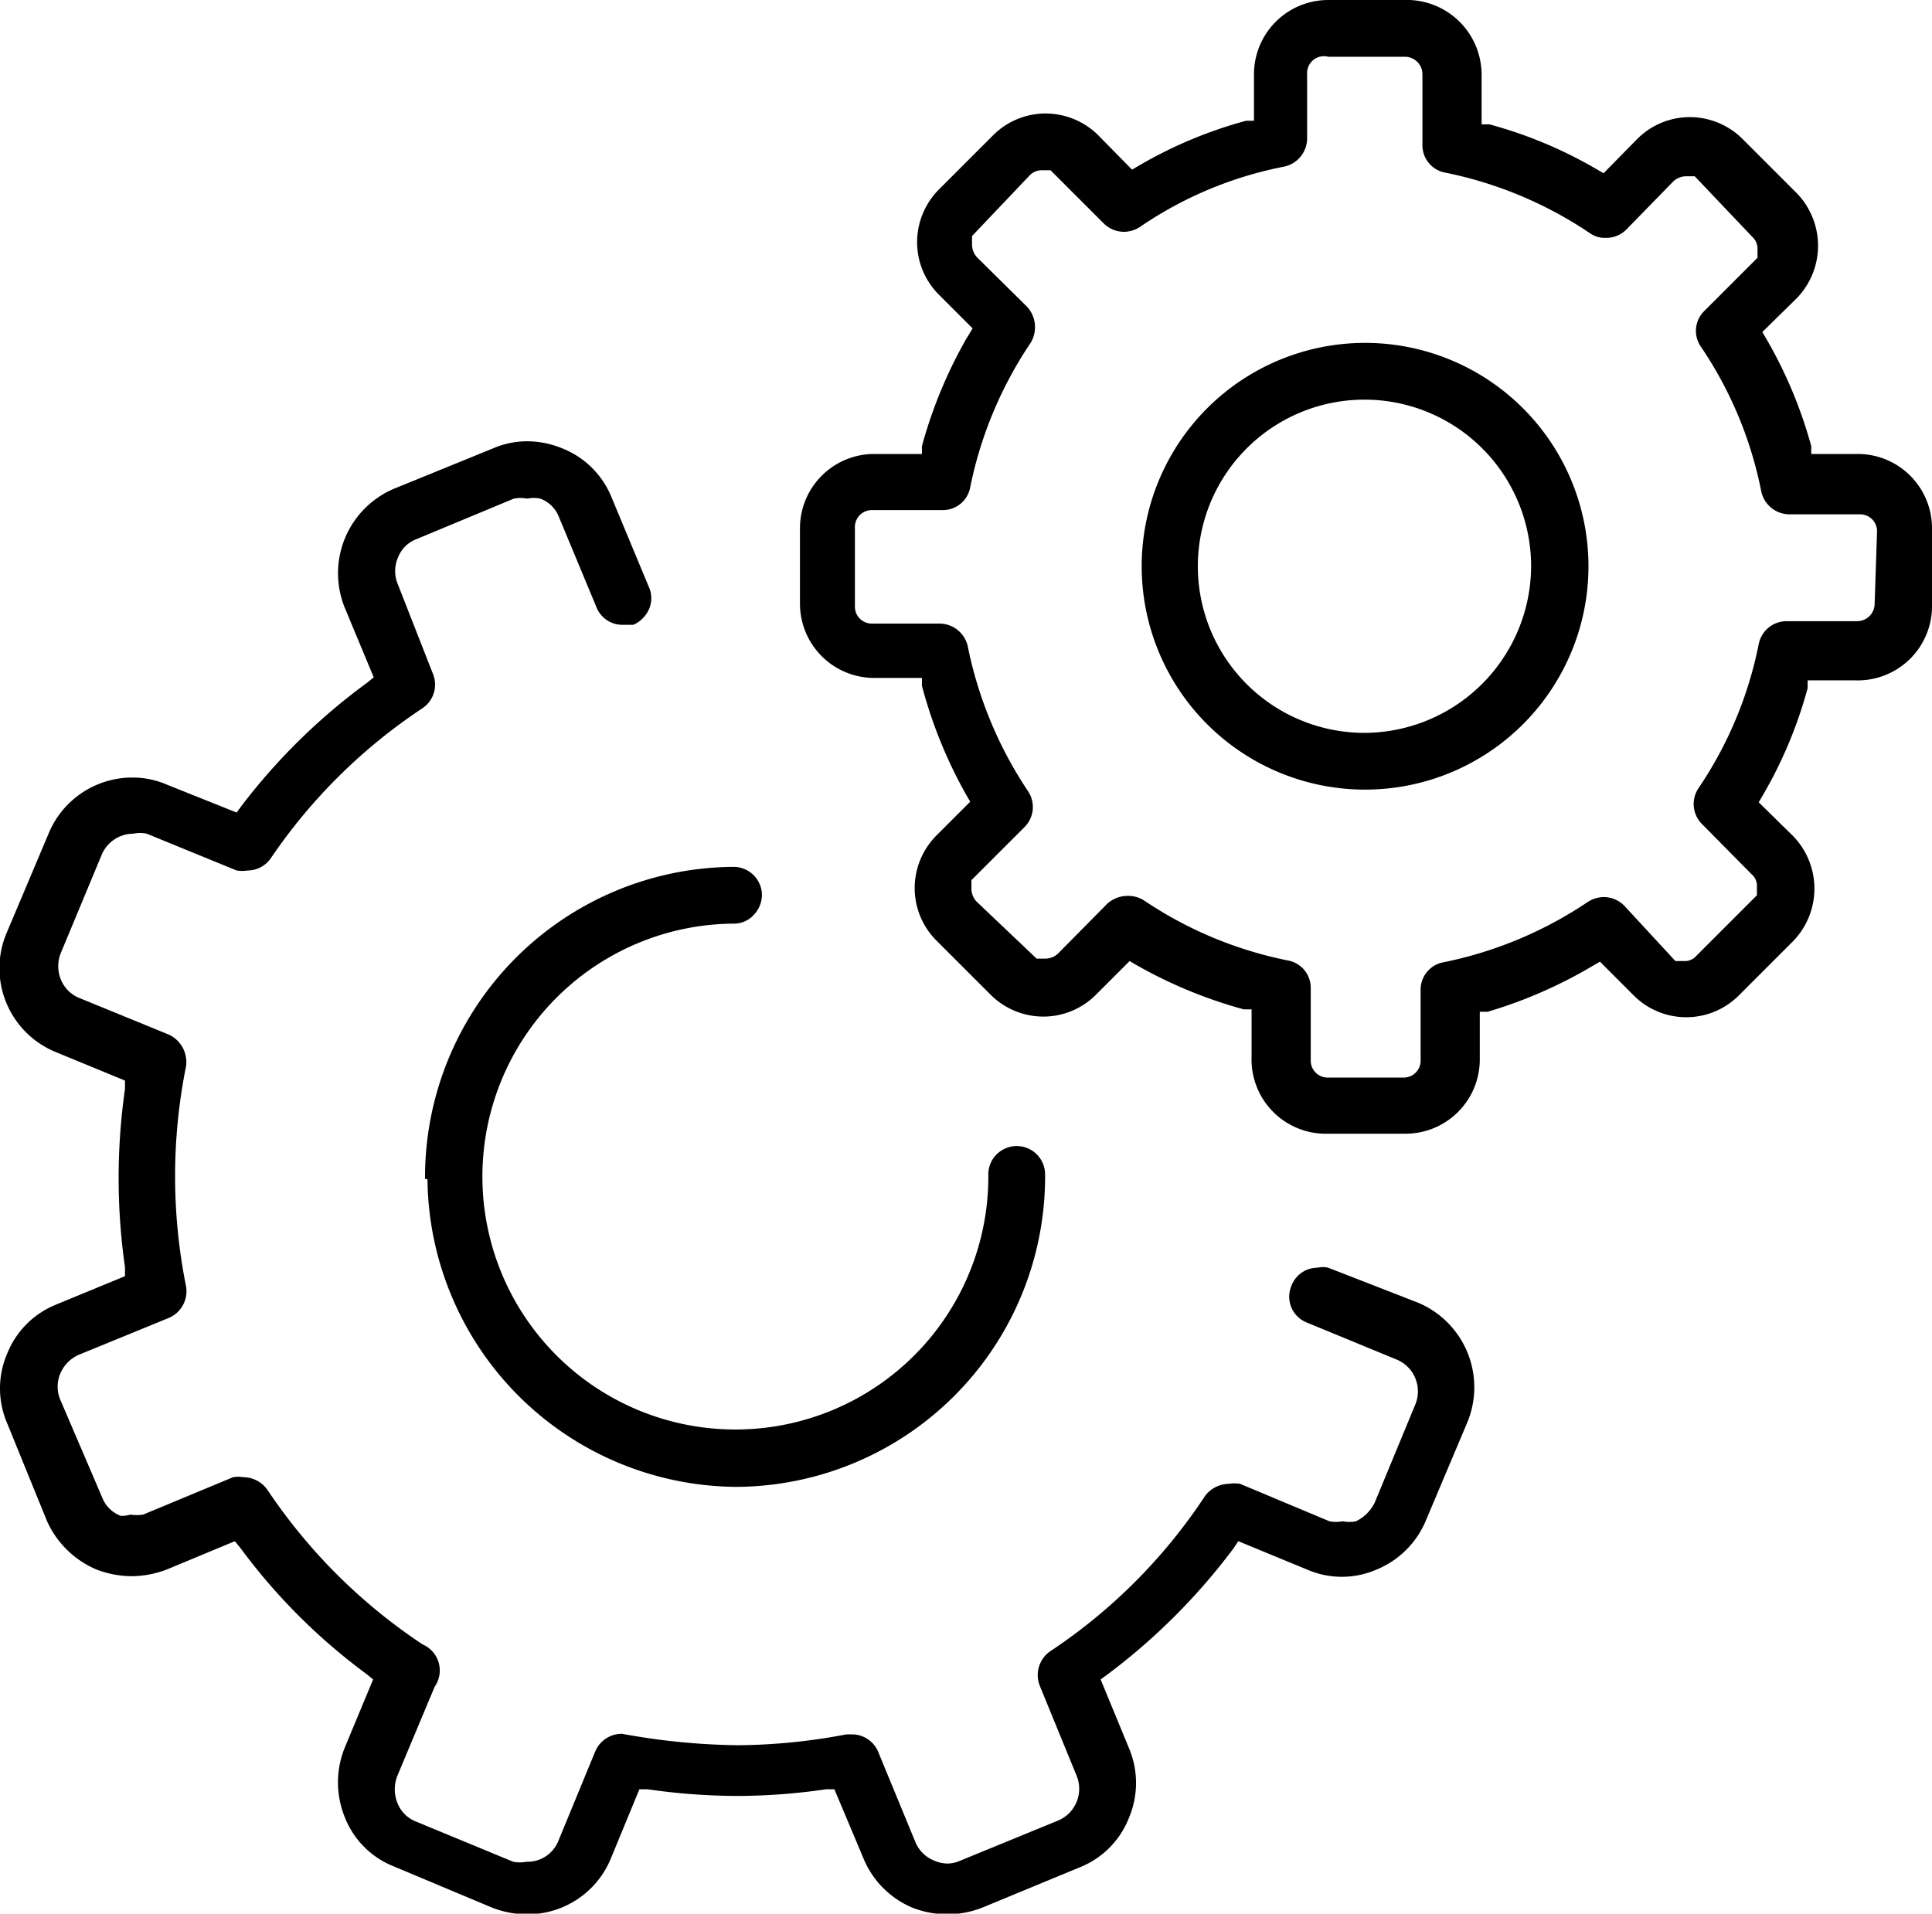<svg xmlns="http://www.w3.org/2000/svg" viewBox="0 0 32 31.7"><title>Orchestration</title><g id="Layer_2" data-name="Layer 2"><g id="Layer_1-2" data-name="Layer 1"><path d="M23.49,21.58,22,21a.39.39,0,0,0-.18,0,.46.46,0,0,0-.43.3.46.46,0,0,0,.26.61l1.48.61a.57.57,0,0,1,.31.75l-.67,1.62a.67.67,0,0,1-.31.31.54.54,0,0,1-.22,0,.57.57,0,0,1-.22,0l-1.48-.62a.58.58,0,0,0-.19,0,.5.5,0,0,0-.39.2,9.08,9.08,0,0,1-2.56,2.57.48.48,0,0,0-.18.57l.61,1.49a.57.57,0,0,1-.31.75l-1.61.66a.54.54,0,0,1-.22.05.59.59,0,0,1-.22-.05.56.56,0,0,1-.31-.31l-.61-1.48a.47.47,0,0,0-.43-.3l-.1,0a9.9,9.9,0,0,1-1.8.18,11.23,11.23,0,0,1-1.92-.19.48.48,0,0,0-.44.29l-.61,1.48a.55.55,0,0,1-.53.35.57.57,0,0,1-.22,0l-1.62-.67a.54.54,0,0,1-.3-.31.61.61,0,0,1,0-.44l.62-1.48A.47.47,0,0,0,7,27.24a9.21,9.21,0,0,1-2.57-2.56.49.49,0,0,0-.4-.21.51.51,0,0,0-.17,0l-1.49.62a.78.78,0,0,1-.21,0A.54.54,0,0,1,2,25.11a.53.53,0,0,1-.31-.31L1,23.19a.56.56,0,0,1,0-.44.59.59,0,0,1,.31-.31l1.49-.61a.48.48,0,0,0,.28-.53,9.24,9.24,0,0,1,0-3.63.5.5,0,0,0-.28-.53l-1.49-.61a.55.55,0,0,1-.3-.3.58.58,0,0,1,0-.45l.67-1.61a.57.57,0,0,1,.53-.36.54.54,0,0,1,.22,0l1.49.61a.58.58,0,0,0,.18,0,.47.47,0,0,0,.39-.21A9.12,9.12,0,0,1,7,11.73a.47.47,0,0,0,.17-.57L6.59,9.68a.56.56,0,0,1,0-.44.53.53,0,0,1,.31-.31l1.61-.67a.57.57,0,0,1,.22,0,.54.54,0,0,1,.22,0,.53.53,0,0,1,.31.31l.62,1.49a.46.46,0,0,0,.43.29l.18,0a.51.51,0,0,0,.26-.26.45.45,0,0,0,0-.36l-.62-1.49a1.46,1.46,0,0,0-.81-.81,1.54,1.54,0,0,0-.58-.12,1.43,1.43,0,0,0-.58.12l-1.62.66a1.52,1.52,0,0,0-.82,2l.47,1.13-.11.09A10.1,10.1,0,0,0,4,13.35l-.08.11L2.77,13a1.43,1.43,0,0,0-.58-.12,1.5,1.5,0,0,0-1.39.94L.12,15.43a1.5,1.5,0,0,0,.81,2l1.14.47,0,.14a10.41,10.41,0,0,0,0,2.95l0,.15-1.14.47a1.46,1.46,0,0,0-.81.81,1.46,1.46,0,0,0,0,1.16l.66,1.62A1.57,1.57,0,0,0,1.6,26a1.66,1.66,0,0,0,.58.11A1.66,1.66,0,0,0,2.76,26l1.13-.47.09.11a9.86,9.86,0,0,0,2.09,2.09l.11.09-.47,1.13a1.53,1.53,0,0,0,0,1.15,1.44,1.44,0,0,0,.82.82l1.62.68a1.6,1.6,0,0,0,.57.11,1.49,1.49,0,0,0,1.4-.93l.47-1.14.14,0a10.53,10.53,0,0,0,1.48.11,10.28,10.28,0,0,0,1.47-.11l.14,0,.48,1.14a1.51,1.51,0,0,0,.81.82,1.58,1.58,0,0,0,1.16,0l1.62-.67a1.45,1.45,0,0,0,.81-.82,1.48,1.48,0,0,0,0-1.15l-.47-1.14.11-.08a10.35,10.35,0,0,0,2.09-2.09l.08-.12,1.14.47a1.44,1.44,0,0,0,1.15,0,1.5,1.5,0,0,0,.82-.82l.68-1.61A1.52,1.52,0,0,0,23.49,21.58Z"/><path d="M7.08,19.53a5.15,5.15,0,0,0,5.13,5.1h0a5.14,5.14,0,0,0,5.1-5.18.47.47,0,0,0-.81-.32.46.46,0,0,0-.13.33,4.19,4.19,0,1,1-4.22-4.16.44.44,0,0,0,.33-.14.48.48,0,0,0,.14-.34.47.47,0,0,0-.48-.46,5.14,5.14,0,0,0-5.1,5.17Z"/><path d="M30.77,7.52H30l0-.13a7.45,7.45,0,0,0-.74-1.77l-.07-.12.57-.56a1.25,1.25,0,0,0,0-1.74l-.9-.9a1.24,1.24,0,0,0-.87-.36,1.23,1.23,0,0,0-.87.36l-.56.57-.12-.07a7.28,7.28,0,0,0-1.77-.74l-.13,0V1.23A1.24,1.24,0,0,0,23.25,0H22a1.23,1.23,0,0,0-1.23,1.23V2l-.13,0a7.28,7.28,0,0,0-1.77.74l-.12.07-.56-.57a1.24,1.24,0,0,0-.87-.36,1.23,1.23,0,0,0-.87.36l-.9.9a1.24,1.24,0,0,0-.36.87,1.23,1.23,0,0,0,.36.87l.56.56L16,5.62a7.67,7.67,0,0,0-.73,1.77l0,.13h-.79a1.23,1.23,0,0,0-1.23,1.23V10a1.23,1.23,0,0,0,1.23,1.23h.79l0,.13A7.67,7.67,0,0,0,16,13.16l.07.12-.56.56a1.24,1.24,0,0,0-.36.87,1.23,1.23,0,0,0,.36.87l.9.9a1.24,1.24,0,0,0,.87.36,1.23,1.23,0,0,0,.87-.36l.56-.56.12.07a7.67,7.67,0,0,0,1.77.73l.13,0v.79A1.23,1.23,0,0,0,22,18.78h1.28a1.23,1.23,0,0,0,1.23-1.23v-.79l.13,0A7.67,7.67,0,0,0,26.38,16l.12-.07.56.56a1.23,1.23,0,0,0,1.74,0l.9-.9a1.25,1.25,0,0,0,0-1.74l-.57-.56.07-.12a7.28,7.28,0,0,0,.74-1.77l0-.13h.79A1.23,1.23,0,0,0,32,10V8.75A1.23,1.23,0,0,0,30.77,7.52ZM31.05,10a.29.29,0,0,1-.29.29H29.59a.47.47,0,0,0-.46.38,6.52,6.52,0,0,1-1,2.39.47.47,0,0,0,.06.59l.82.83a.25.25,0,0,1,.09.2l0,.15-1,1a.25.25,0,0,1-.2.09l-.15,0L26.9,15a.48.48,0,0,0-.34-.14.5.5,0,0,0-.26.08,6.64,6.64,0,0,1-2.39,1,.46.46,0,0,0-.38.46v1.17a.28.28,0,0,1-.29.28H22a.28.28,0,0,1-.29-.28V16.37a.46.46,0,0,0-.38-.46,6.57,6.57,0,0,1-2.39-1,.5.5,0,0,0-.27-.07.51.51,0,0,0-.33.13l-.82.83a.32.32,0,0,1-.21.08l-.14,0-1-.95a.32.32,0,0,1-.08-.2l0-.15.88-.88a.47.47,0,0,0,.06-.59,6.69,6.69,0,0,1-1-2.4.48.48,0,0,0-.46-.38H14.44a.28.28,0,0,1-.28-.29V8.74a.28.28,0,0,1,.28-.29h1.17a.46.46,0,0,0,.46-.38,6.64,6.64,0,0,1,1-2.39.5.5,0,0,0-.06-.6l-.83-.82a.32.32,0,0,1-.08-.2l0-.15.95-1a.28.28,0,0,1,.2-.09l.15,0,.88.88a.48.48,0,0,0,.34.14.5.5,0,0,0,.26-.08,6.38,6.38,0,0,1,2.39-1,.48.48,0,0,0,.38-.46V1.23A.28.28,0,0,1,22,.94h1.27a.29.29,0,0,1,.29.29V2.4a.46.46,0,0,0,.38.46,6.63,6.63,0,0,1,2.39,1,.42.42,0,0,0,.26.08.47.47,0,0,0,.34-.13L27.72,3a.32.32,0,0,1,.2-.08l.15,0,.95,1a.27.27,0,0,1,.09.2l0,.15-.88.88a.46.46,0,0,0-.06.59,6.52,6.52,0,0,1,1,2.39.48.48,0,0,0,.46.39h1.17a.28.28,0,0,1,.29.28Z"/><path d="M22.61,5.68a3.7,3.7,0,1,0,3.7,3.7A3.7,3.7,0,0,0,22.61,5.68Zm0,6.46a2.76,2.76,0,1,1,2.75-2.76A2.77,2.77,0,0,1,22.61,12.14Z"/></g></g></svg>